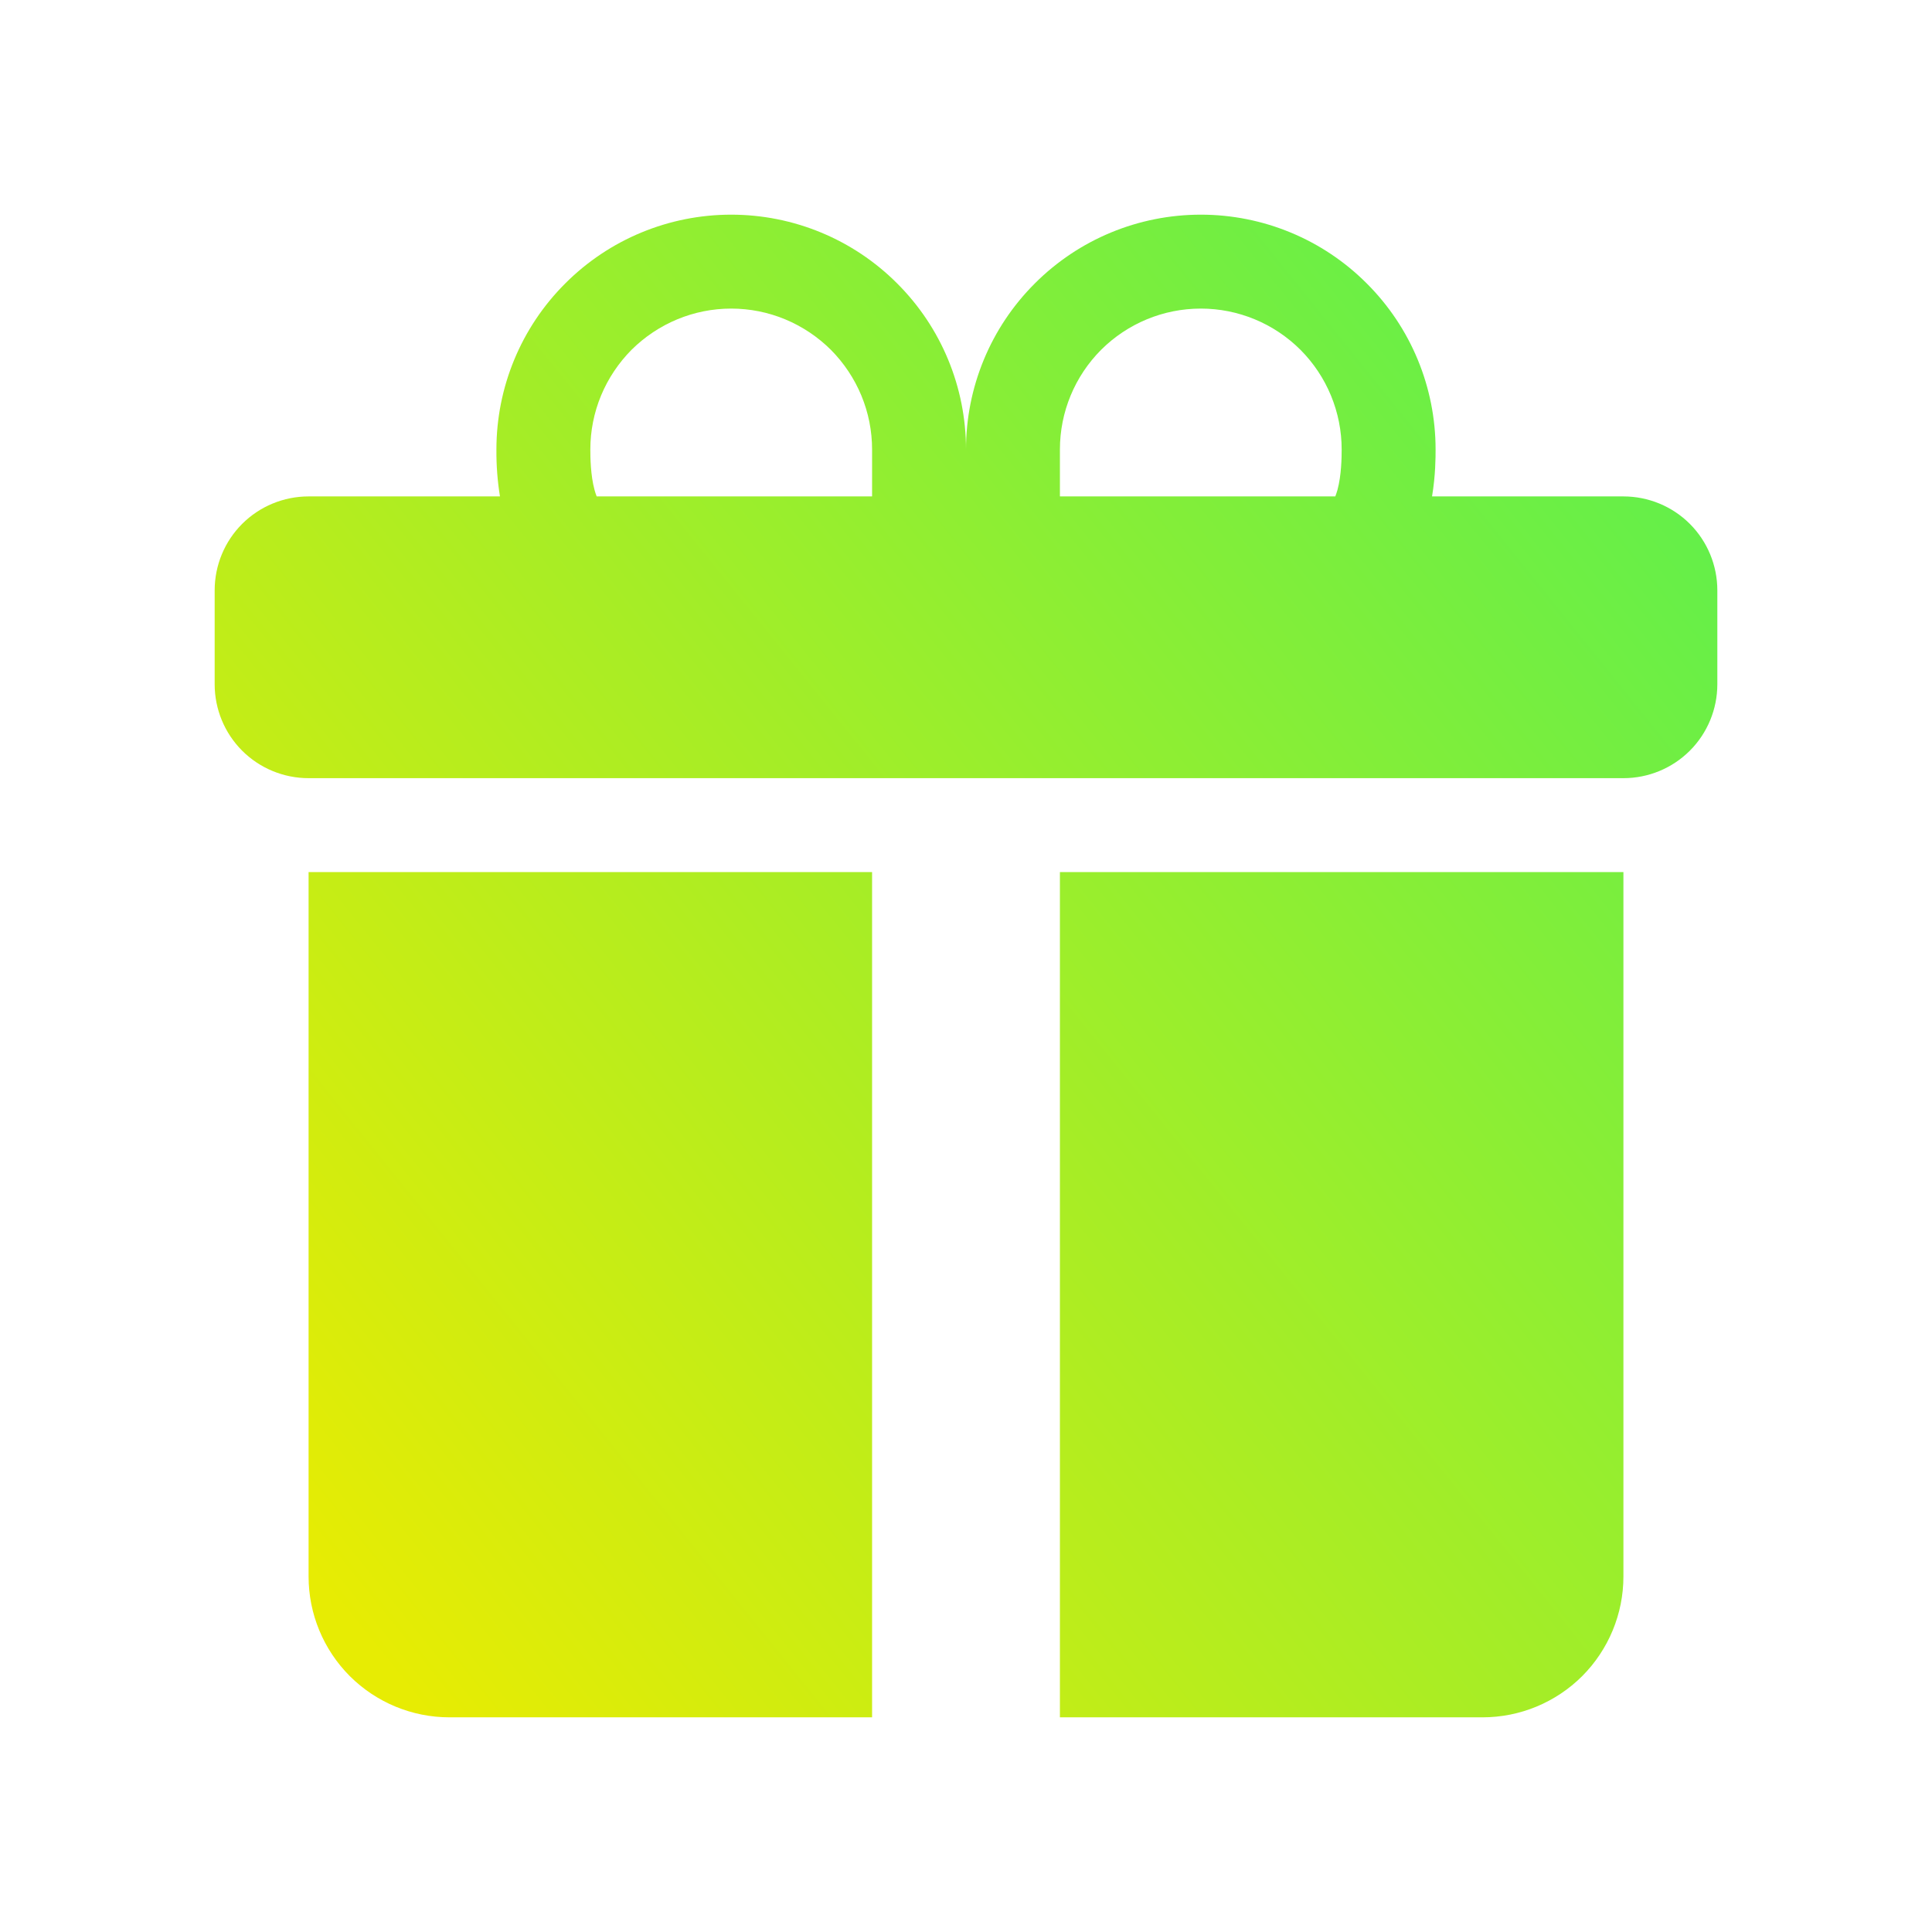 <svg width="18" height="18" viewBox="0 0 18 18" fill="none" xmlns="http://www.w3.org/2000/svg">
<g id="Icon">
<path id="Vector" d="M4.625 4.188C4.625 3.607 4.855 3.051 5.266 2.641C5.676 2.23 6.232 2 6.812 2C7.393 2 7.949 2.23 8.359 2.641C8.77 3.051 9 3.607 9 4.188C9 3.607 9.23 3.051 9.641 2.641C10.051 2.23 10.607 2 11.188 2C11.768 2 12.324 2.23 12.734 2.641C13.145 3.051 13.375 3.607 13.375 4.188V4.193C13.375 4.254 13.375 4.429 13.342 4.625H15.125C15.357 4.625 15.58 4.717 15.744 4.881C15.908 5.045 16 5.268 16 5.5V6.375C16 6.607 15.908 6.83 15.744 6.994C15.58 7.158 15.357 7.25 15.125 7.25H2.875C2.643 7.25 2.42 7.158 2.256 6.994C2.092 6.83 2 6.607 2 6.375V5.5C2 5.268 2.092 5.045 2.256 4.881C2.42 4.717 2.643 4.625 2.875 4.625H4.658C4.635 4.482 4.624 4.338 4.625 4.193V4.188ZM5.559 4.625H8.125V4.188C8.125 4.015 8.091 3.844 8.025 3.685C7.959 3.526 7.862 3.381 7.741 3.259C7.619 3.138 7.474 3.041 7.315 2.975C7.156 2.909 6.985 2.875 6.812 2.875C6.64 2.875 6.469 2.909 6.31 2.975C6.151 3.041 6.006 3.138 5.884 3.259C5.763 3.381 5.666 3.526 5.6 3.685C5.534 3.844 5.5 4.015 5.5 4.188C5.5 4.262 5.502 4.427 5.539 4.564C5.545 4.585 5.551 4.605 5.559 4.625ZM9.875 4.625H12.441C12.448 4.605 12.455 4.585 12.461 4.564C12.498 4.427 12.5 4.262 12.5 4.188C12.5 3.839 12.362 3.506 12.116 3.259C11.869 3.013 11.536 2.875 11.188 2.875C10.839 2.875 10.506 3.013 10.259 3.259C10.013 3.506 9.875 3.839 9.875 4.188V4.625ZM15.125 8.125V14.688C15.125 15.036 14.987 15.369 14.741 15.616C14.494 15.862 14.161 16 13.812 16H9.875V8.125H15.125ZM4.188 16C3.839 16 3.506 15.862 3.259 15.616C3.013 15.369 2.875 15.036 2.875 14.688V8.125H8.125V16H4.188Z" fill="url(#paint0_linear_259_606)"/>
</g>
<defs>
<linearGradient id="paint0_linear_259_606" x1="19.667" y1="-2" x2="1.348" y2="12.74" gradientUnits="userSpaceOnUse">
<stop stop-color="#29F069"/>
<stop offset="1" stop-color="#E7EC03"/>
</linearGradient>
</defs>
</svg>
